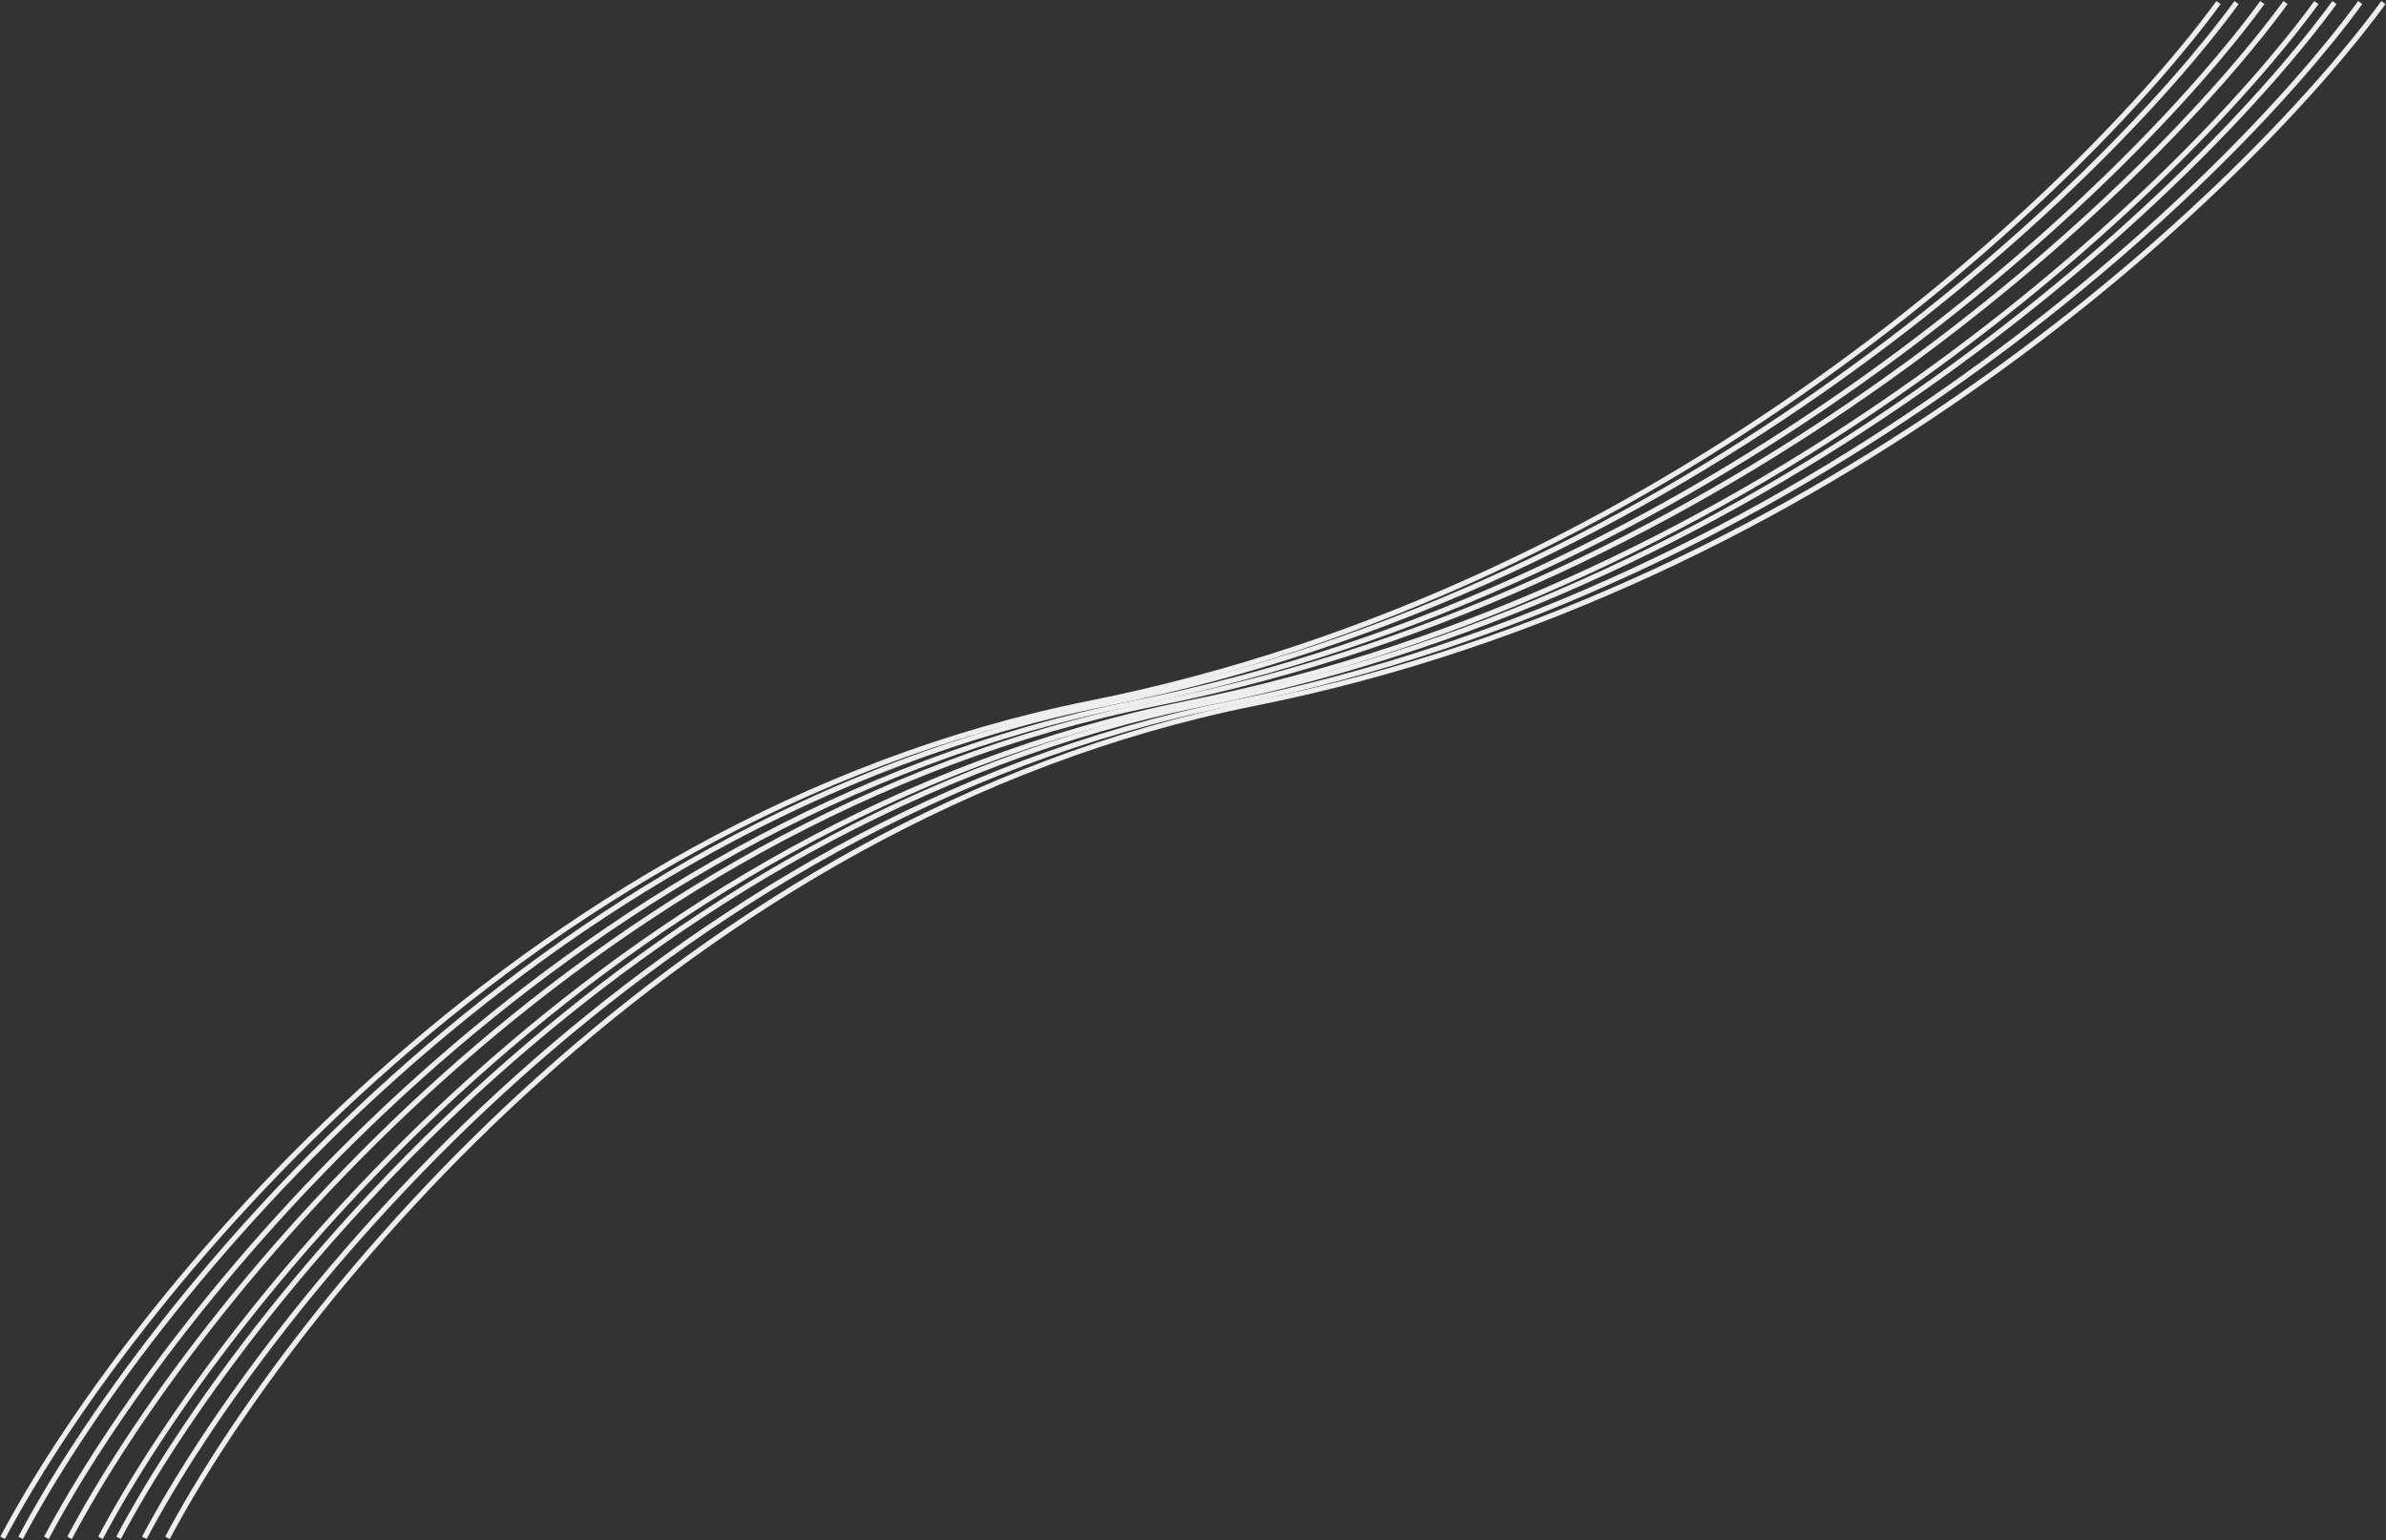 <svg width="926" height="598" viewBox="0 0 926 598" fill="none" xmlns="http://www.w3.org/2000/svg">
<rect x="0" y="0" width="926" height="598" fill="#333333" stroke="none"/>
<path d="M1 597C48.333 507.667 199 317.8 423 273C647 228.2 808.333 73 861 1" stroke="#EEEEEE" stroke-width="2"/>
<path d="M27 597C74.333 507.667 225 317.8 449 273C673 228.2 834.333 73 887 1" stroke="#EEEEEE" stroke-width="2"/>
<path d="M18 597C65.333 507.667 216 317.8 440 273C664 228.2 825.333 73 878 1" stroke="#EEEEEE" stroke-width="2"/>
<path d="M8 597C55.333 507.667 206 317.8 430 273C654 228.2 815.333 73 868 1" stroke="#EEEEEE" stroke-width="2"/>
<path d="M39 597C86.333 507.667 237 317.8 461 273C685 228.2 846.333 73 899 1" stroke="#EEEEEE" stroke-width="2"/>
<path d="M65 597C112.333 507.667 263 317.8 487 273C711 228.2 872.333 73 925 1" stroke="#EEEEEE" stroke-width="2"/>
<path d="M56 597C103.333 507.667 254 317.8 478 273C702 228.2 863.333 73 916 1" stroke="#EEEEEE" stroke-width="2"/>
<path d="M46 597C93.333 507.667 244 317.8 468 273C692 228.2 853.333 73 906 1" stroke="#EEEEEE" stroke-width="2"/>
</svg>
